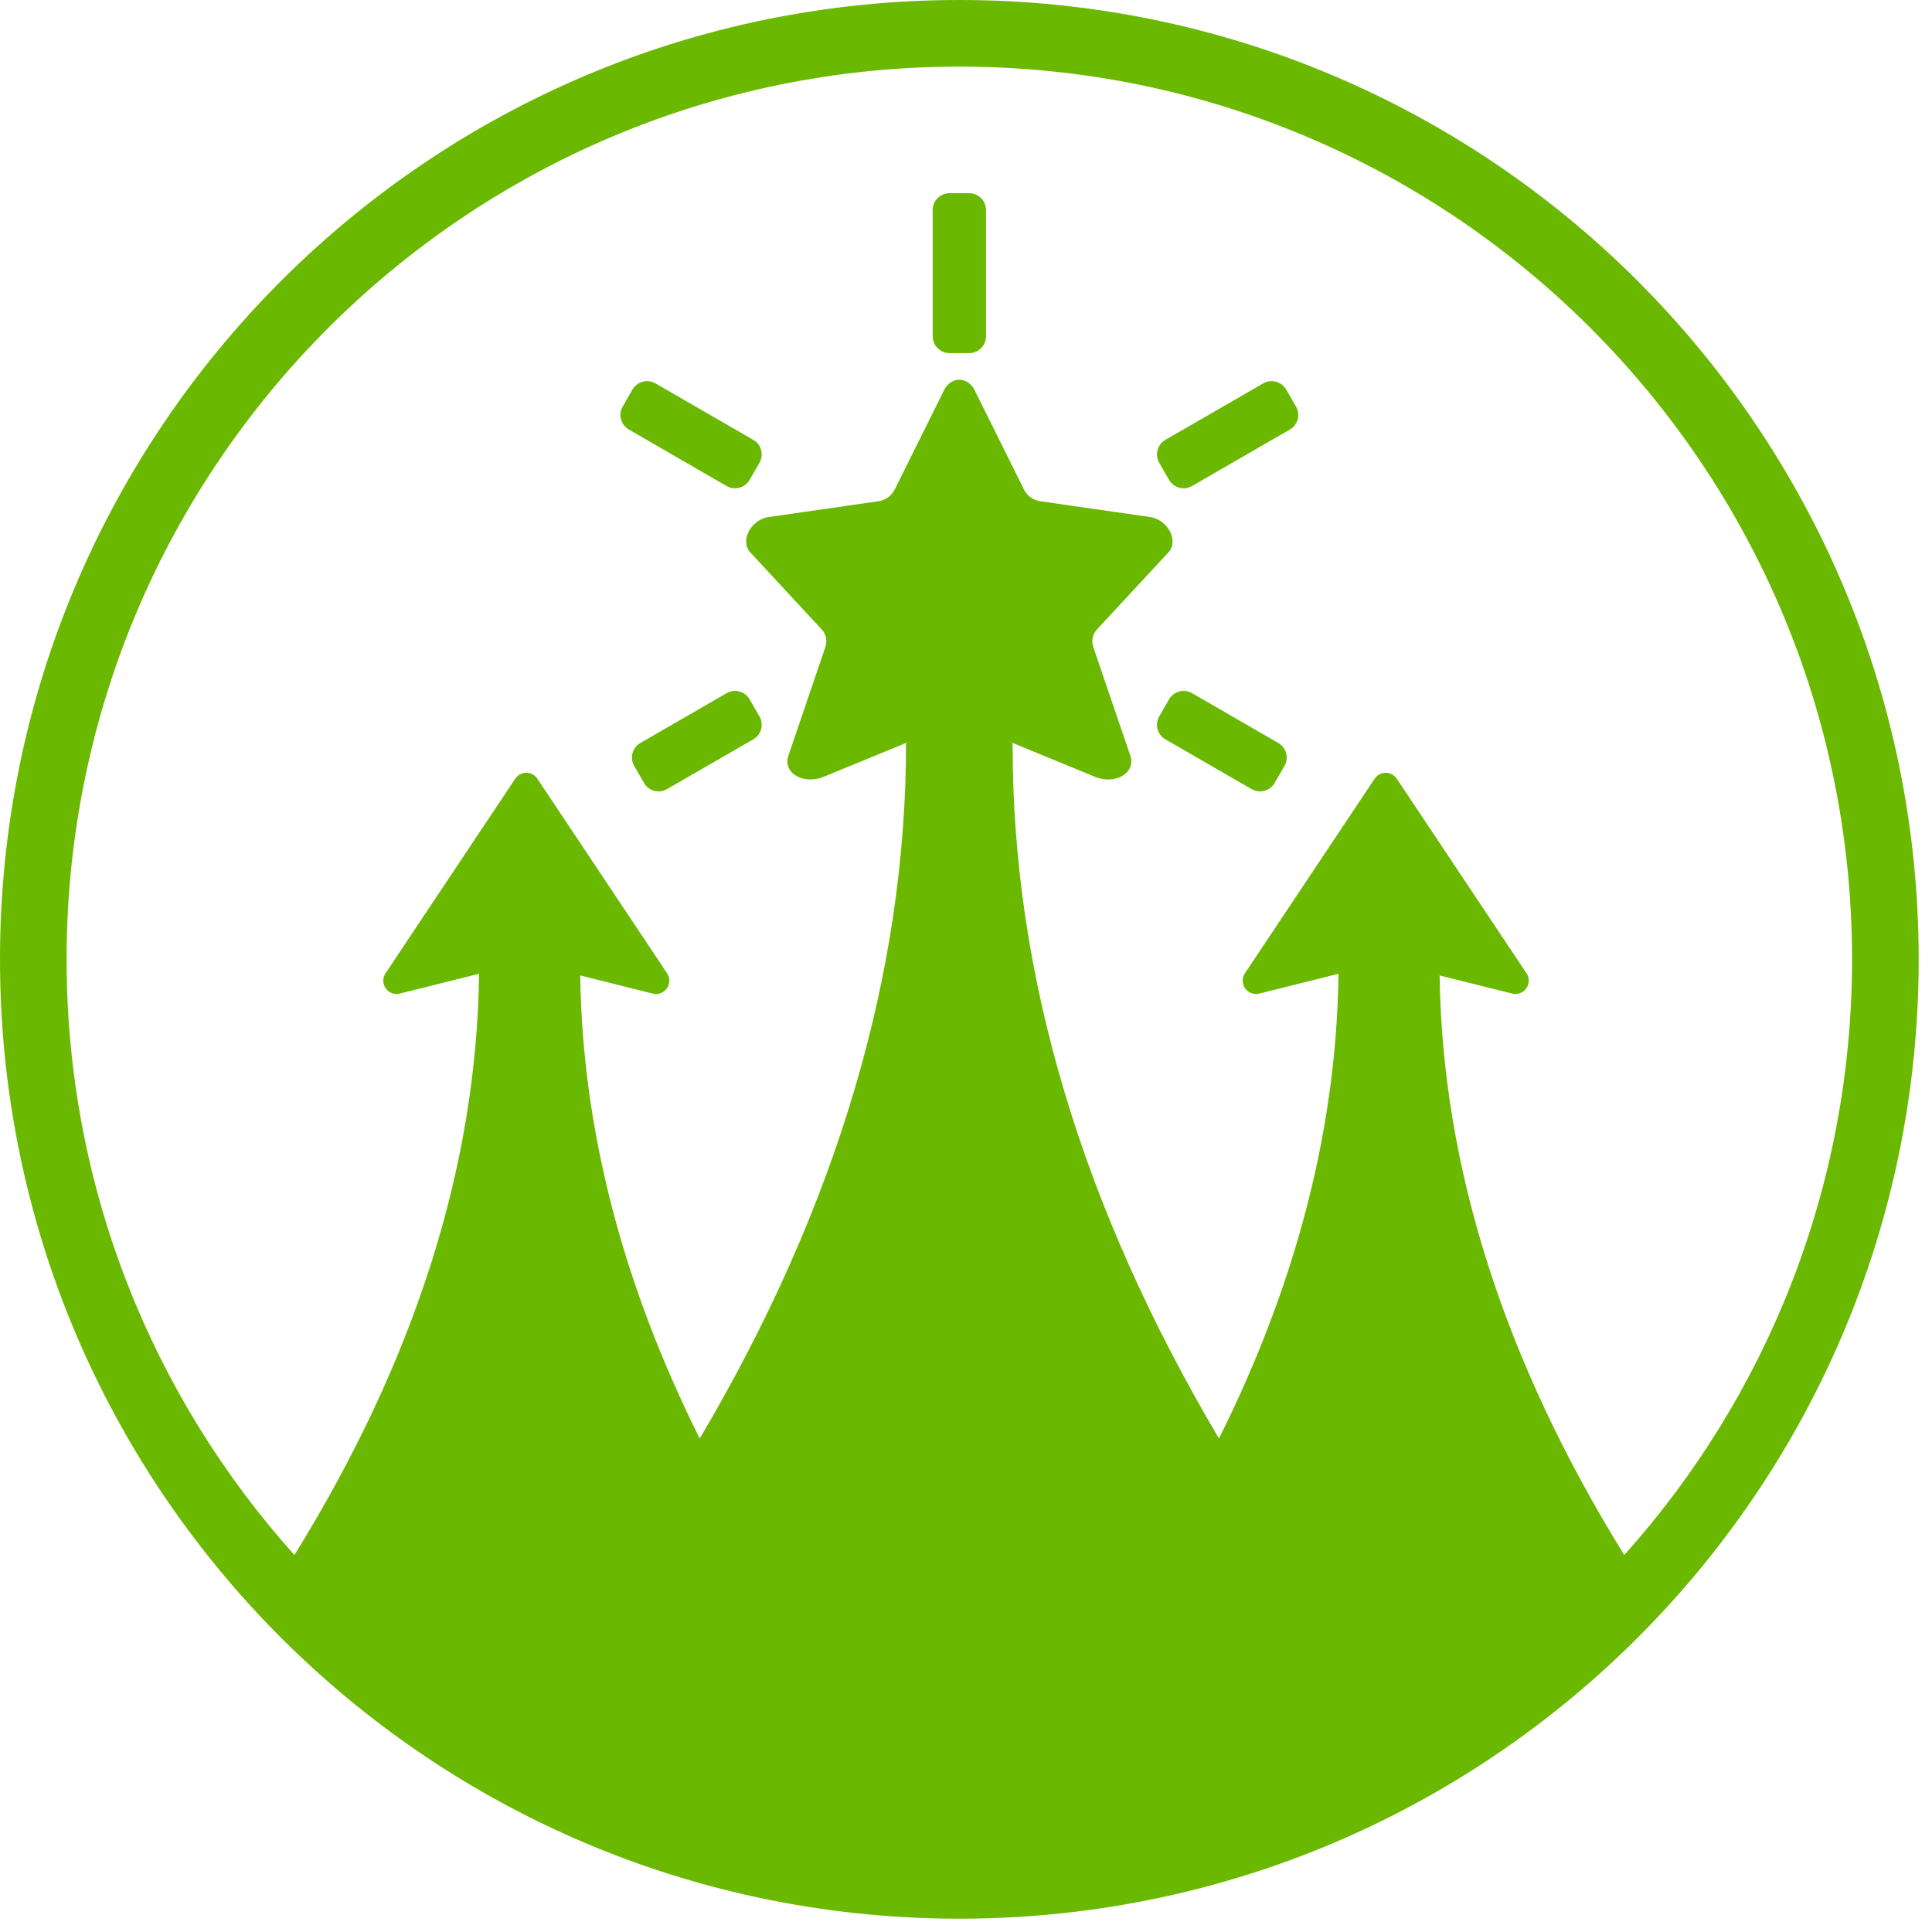 <?xml version="1.0" encoding="UTF-8"?>
<svg width="92px" height="92px" viewBox="0 0 92 92" version="1.1" xmlns="http://www.w3.org/2000/svg" xmlns:xlink="http://www.w3.org/1999/xlink">
    <!-- Generator: Sketch 55.2 (78181) - https://sketchapp.com -->
    <title>Badge/Icon/leader</title>
    <desc>Created with Sketch.</desc>
    <g id="Badges" stroke="none" stroke-width="1" fill="none" fill-rule="evenodd">
        <g id="badge/icon/leader" fill="#6BB800" fill-rule="nonzero">
            <path d="M12.237,76.801 C4.645,68.644 0,57.706 0,45.683 C0,20.453 20.453,0 45.683,0 C70.913,0 91.366,20.453 91.366,45.683 C91.366,57.706 86.721,68.644 79.128,76.801 C70.788,85.761 58.89,91.366 45.683,91.366 C32.476,91.366 20.578,85.761 12.237,76.801 Z M14.02,74.049 C19.767,64.758 22.698,55.532 22.813,46.37 L19.04,47.313 C18.7,47.398 18.356,47.192 18.271,46.852 C18.228,46.678 18.259,46.495 18.359,46.346 L24.534,37.083 C24.729,36.791 25.122,36.712 25.414,36.907 C25.484,36.953 25.544,37.013 25.59,37.083 L31.766,46.346 C31.96,46.637 31.881,47.031 31.59,47.226 C31.441,47.325 31.257,47.357 31.084,47.313 L27.629,46.45 C27.734,53.759 29.631,61.109 33.32,68.5 C39.87,57.435 43.145,46.309 43.145,35.394 C43.186,35.372 43.226,35.35 43.266,35.328 L39.186,37.006 C38.551,37.255 37.826,37.073 37.576,36.598 C37.478,36.41 37.467,36.193 37.543,35.983 L39.306,30.804 C39.406,30.489 39.33,30.168 39.103,29.945 L35.702,26.277 C35.39,25.903 35.52,25.289 35.981,24.905 C36.163,24.752 36.379,24.653 36.595,24.622 L41.84,23.867 C42.153,23.821 42.435,23.622 42.593,23.336 L44.934,18.624 C45.145,18.143 45.64,17.946 46.048,18.183 C46.213,18.278 46.347,18.432 46.432,18.624 L48.773,23.336 C48.931,23.622 49.213,23.821 49.526,23.867 L54.77,24.622 C55.315,24.699 55.792,25.192 55.832,25.722 C55.848,25.933 55.789,26.128 55.664,26.277 L52.263,29.945 C52.036,30.168 51.959,30.489 52.06,30.804 L53.823,35.983 C54.014,36.511 53.637,37.013 52.976,37.103 C52.712,37.139 52.432,37.105 52.18,37.006 L48.103,35.329 C48.142,35.351 48.181,35.372 48.221,35.394 L48.221,83.409 C47.407,84.404 46.561,85.4 45.683,86.397 C44.805,85.4 43.959,84.404 43.145,83.409 L43.145,35.531 L48.221,35.531 C48.221,46.446 51.496,57.435 58.046,68.5 C61.748,61.082 63.645,53.705 63.738,46.37 L59.965,47.313 C59.625,47.398 59.28,47.192 59.195,46.852 C59.152,46.678 59.184,46.495 59.283,46.346 L65.458,37.083 C65.653,36.791 66.047,36.712 66.338,36.907 C66.408,36.953 66.468,37.013 66.514,37.083 L72.69,46.346 C72.884,46.637 72.805,47.031 72.514,47.226 C72.365,47.325 72.181,47.357 72.008,47.313 L68.553,46.45 C68.684,55.585 71.615,64.785 77.345,74.049 C84.09,66.525 88.193,56.583 88.193,45.683 C88.193,22.205 69.161,3.172 45.683,3.172 C22.205,3.172 3.172,22.205 3.172,45.683 C3.172,56.583 7.275,66.525 14.02,74.049 Z M45.395,34.478 C45.58,34.44 45.773,34.439 45.958,34.476 C45.86,34.461 45.768,34.454 45.683,34.454 C45.594,34.454 45.498,34.462 45.395,34.478 Z M43.266,35.328 C44.163,34.841 44.872,34.558 45.395,34.478 C45.305,34.497 45.217,34.524 45.133,34.56 L43.266,35.328 Z M45.958,34.476 C46.49,34.552 47.205,34.837 48.103,35.329 L46.233,34.56 C46.145,34.522 46.053,34.494 45.958,34.476 Z M45.214,9.2 L46.152,9.2 C46.594,9.2 46.952,9.558 46.952,10 L46.952,16.014 C46.952,16.456 46.594,16.814 46.152,16.814 L45.214,16.814 C44.772,16.814 44.414,16.456 44.414,16.014 L44.414,10 C44.414,9.558 44.772,9.2 45.214,9.2 Z M61.246,18.549 L61.715,19.361 C61.936,19.744 61.805,20.233 61.422,20.454 L56.763,23.144 C56.381,23.365 55.891,23.234 55.67,22.851 L55.202,22.039 C54.981,21.656 55.112,21.167 55.494,20.946 L60.153,18.256 C60.536,18.035 61.025,18.166 61.246,18.549 Z M61.165,36.473 L60.696,37.285 C60.475,37.668 59.986,37.799 59.603,37.578 L55.494,35.206 C55.112,34.985 54.981,34.496 55.202,34.113 L55.67,33.301 C55.891,32.918 56.381,32.787 56.763,33.008 L60.872,35.38 C61.255,35.601 61.386,36.091 61.165,36.473 Z M30.669,37.285 L30.2,36.473 C29.979,36.091 30.11,35.601 30.493,35.38 L34.602,33.008 C34.985,32.787 35.474,32.918 35.695,33.301 L36.164,34.113 C36.385,34.496 36.254,34.985 35.871,35.206 L31.762,37.578 C31.379,37.799 30.89,37.668 30.669,37.285 Z M29.651,19.361 L30.12,18.549 C30.341,18.166 30.83,18.035 31.213,18.256 L35.871,20.946 C36.254,21.167 36.385,21.656 36.164,22.039 L35.695,22.851 C35.474,23.234 34.985,23.365 34.602,23.144 L29.944,20.454 C29.561,20.233 29.43,19.744 29.651,19.361 Z" id="Combined-Shape"></path>
        </g>
    </g>
</svg>